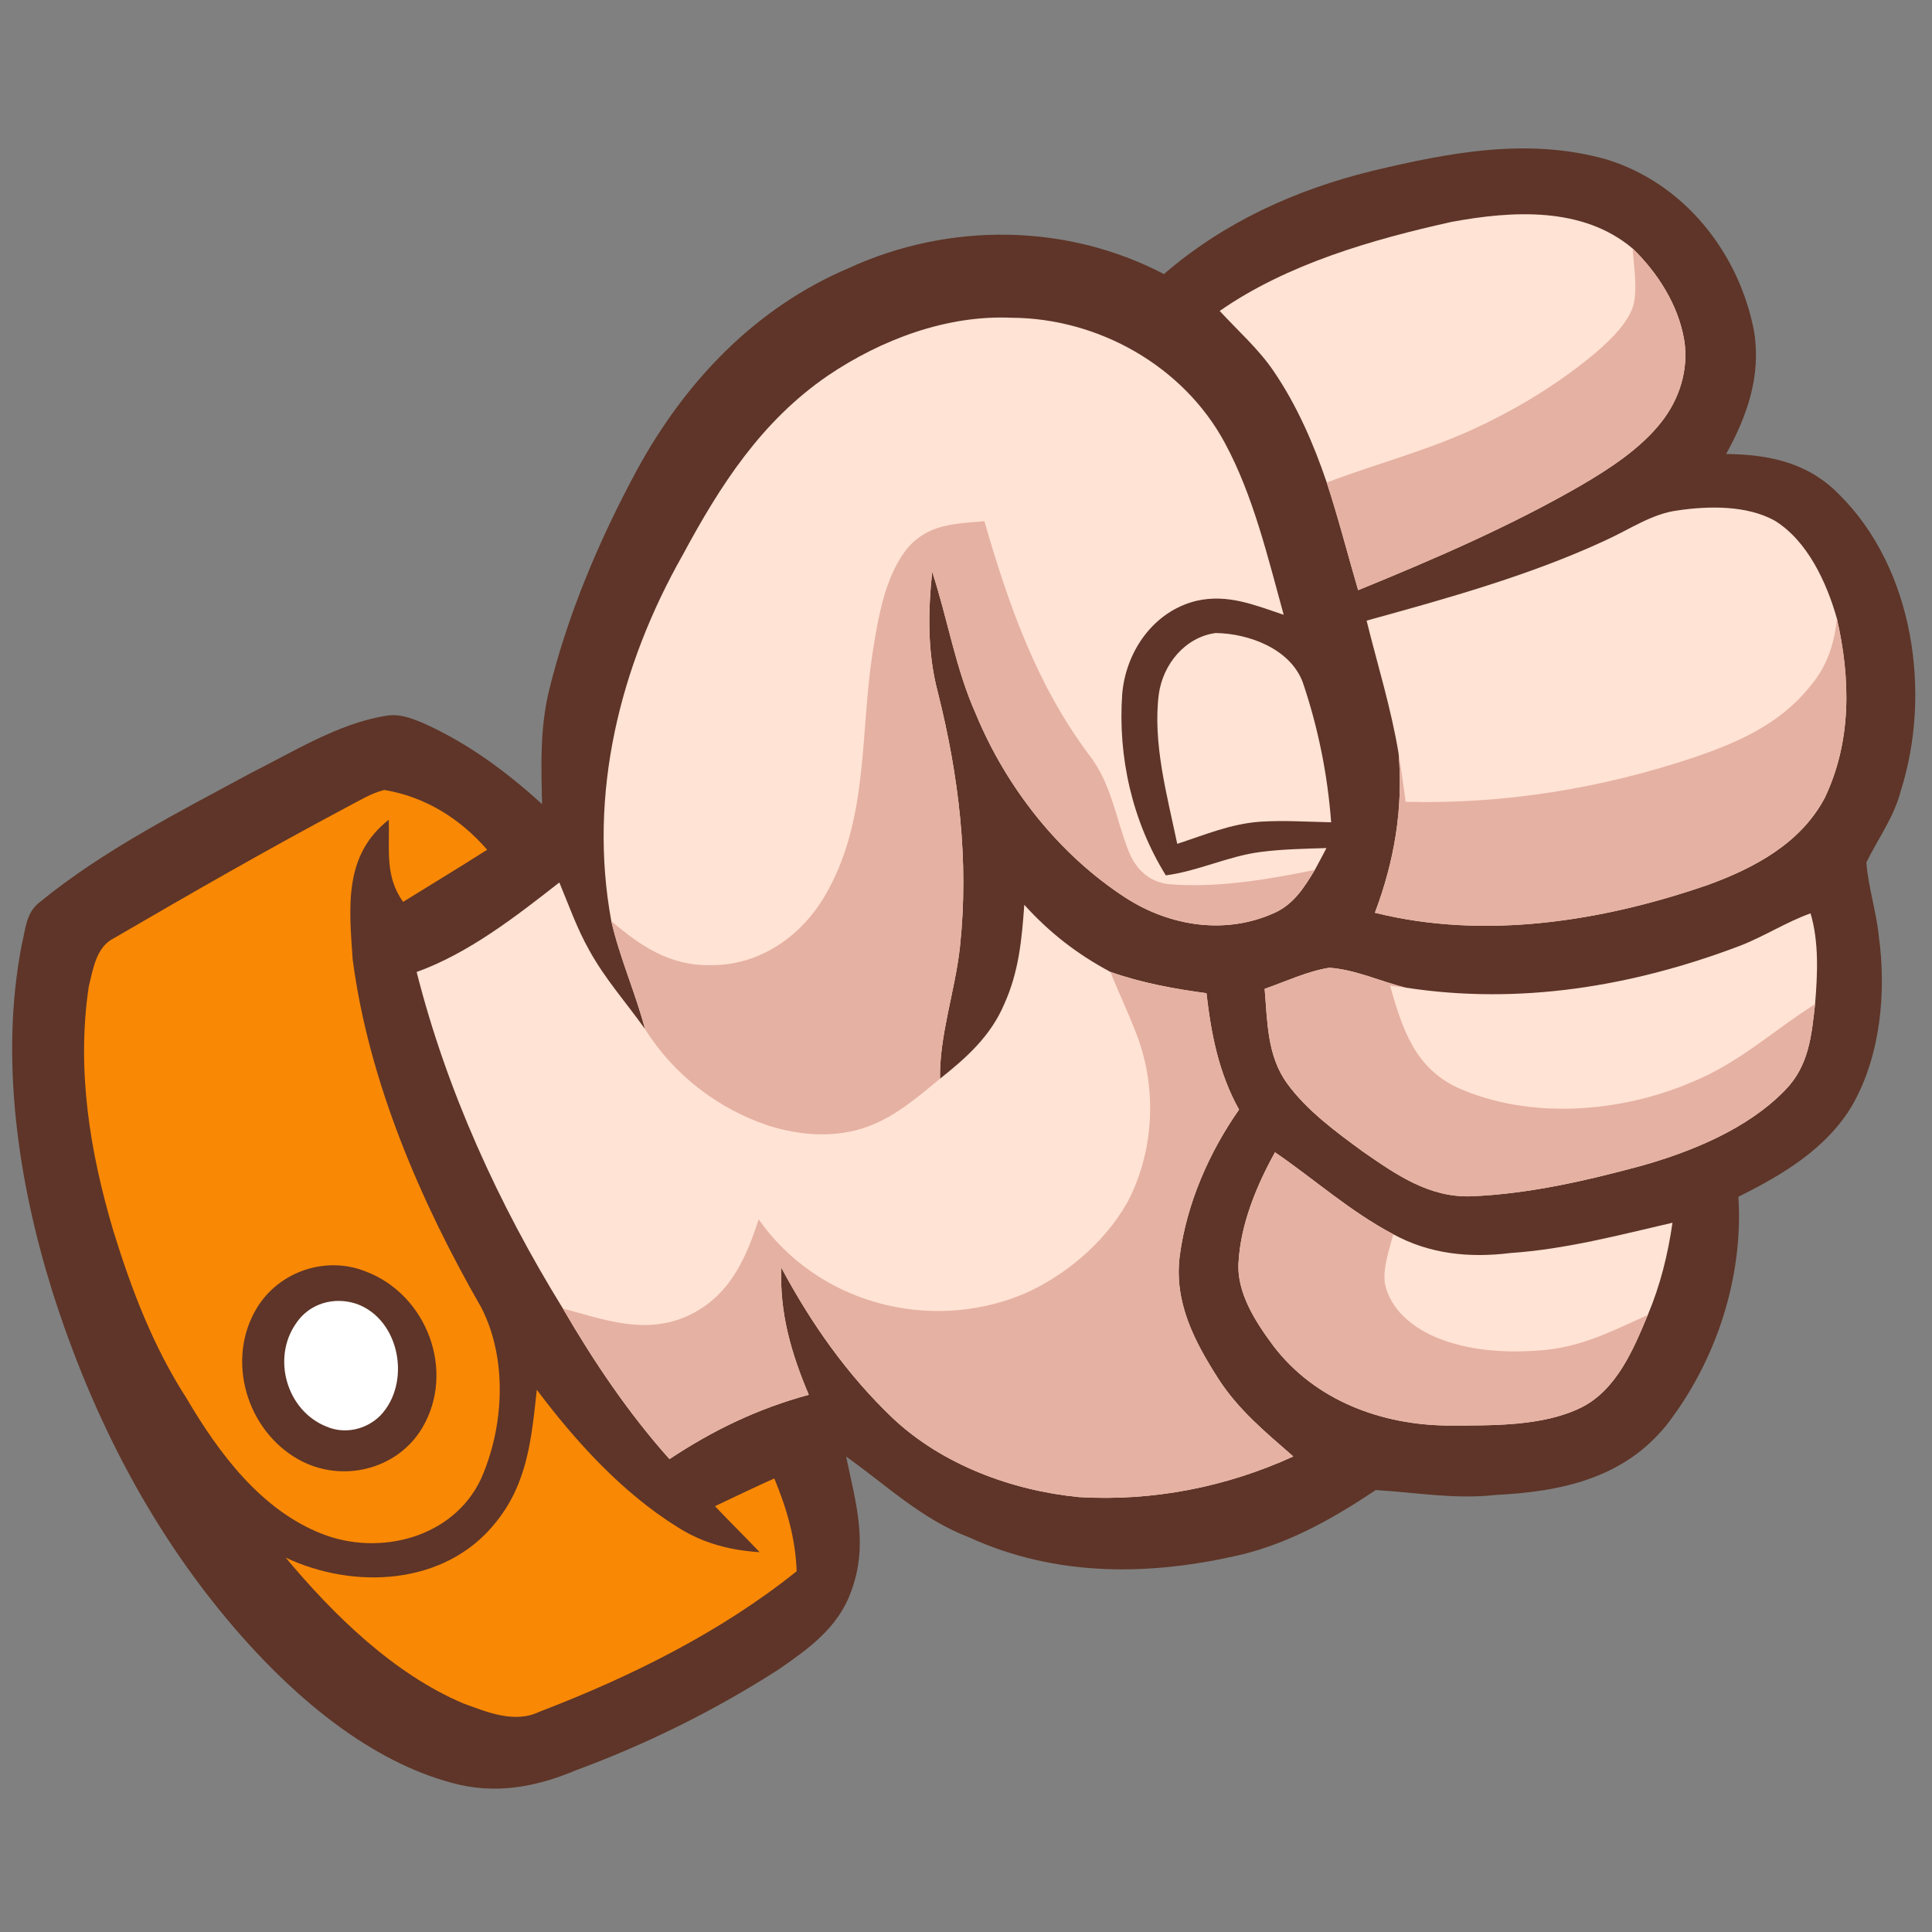<svg xmlns="http://www.w3.org/2000/svg" xmlns:xlink="http://www.w3.org/1999/xlink" width="500" zoomAndPan="magnify" viewBox="0 0 375 375" height="500" preserveAspectRatio="xMidYMid meet" version="1.2"><rect x="0" y="0" width="375" height="375" fill="#808080" stroke="none"/><g id="ca4a2ce372"><path style=" stroke:none;fill-rule:nonzero;fill:#5e3528;fill-opacity:1;" d="M 362.262 167.398 C 362.617 172.191 364.184 176.855 364.668 181.668 C 366.164 192.477 365.035 204.855 359.551 214.492 C 354.594 222.926 345.953 228.059 337.418 232.285 C 338.43 247.98 333.074 264.246 323.453 276.625 C 315.062 287.008 302.922 289.547 290.203 290.176 C 282.355 291.055 274.805 289.676 267.031 289.223 C 258.977 294.59 250.734 299.301 241.258 301.676 C 223.422 305.914 205.074 306.164 188.121 298.406 C 178.82 294.84 172.16 288.344 164.227 282.711 C 166.133 291.773 168.613 299.855 165.164 309.008 C 162.629 316.004 156.848 320.098 150.969 324.145 C 138.66 332.023 125.562 338.52 111.863 343.578 C 104.031 346.895 96.039 348.375 87.68 346.043 C 71.883 341.832 57.699 329.793 47.051 317.766 C 29.832 298.316 17.965 275.289 10.148 250.617 C 3.52 229.426 -0.047 205.445 4.207 183.441 C 4.957 180.391 5.016 177.137 7.727 175.098 C 19.988 165.066 34.816 157.555 48.723 150.031 C 56.891 145.938 65.691 140.438 74.711 138.973 C 77.41 138.43 79.715 139.352 82.164 140.363 C 90.789 144.223 98.27 149.754 105.219 156.09 C 105.031 148.711 104.809 141.582 106.496 134.32 C 110.133 119.363 116.234 104.957 123.523 91.422 C 132.898 74.156 146.566 59.711 164.871 51.98 C 184.203 43.137 206.996 43.297 225.918 53.199 C 237.578 43.137 251.379 36.859 266.266 33.191 C 281.301 29.613 296.48 26.648 311.734 30.918 C 326.871 35.523 337.562 49.047 340.469 64.332 C 341.848 72.953 339.148 80.684 335.043 88.121 C 343.371 88.223 350.867 89.762 356.91 95.91 C 371.488 110.281 374.98 134.559 368.922 153.566 C 367.586 158.699 364.535 162.734 362.262 167.398 Z M 362.262 167.398 "/><path style=" stroke:none;fill-rule:nonzero;fill:#ffe3d4;fill-opacity:1;" d="M 244.602 159.492 C 238.797 159.918 233.953 162.016 228.5 163.789 C 226.562 154.488 223.688 144.18 224.934 134.676 C 225.742 128.938 230.039 123.645 235.98 122.867 C 242.418 122.969 250.457 125.934 252.875 132.461 C 255.84 141.199 257.699 150.398 258.375 159.609 C 253.812 159.508 249.164 159.199 244.602 159.492 Z M 244.602 159.492 "/><path style=" stroke:none;fill-rule:nonzero;fill:#ffe3d4;fill-opacity:1;" d="M 80.871 188.664 C 90.992 185.012 100.16 177.871 108.566 171.285 C 110.426 175.742 111.98 180.203 114.371 184.441 C 117.469 190.074 121.5 194.531 125.195 199.738 C 123.32 192.625 120.297 185.965 118.656 178.793 C 114.109 154.109 120.312 129.262 132.516 107.715 C 139.805 94.164 147.812 81.711 160.75 72.867 C 171.062 65.914 183.75 61.117 196.32 61.676 C 213.172 61.75 229.715 71.035 237.754 85.992 C 243.254 96.172 246.098 108.215 249.164 119.332 C 243.52 117.441 238.324 115.238 232.238 116.617 C 223.922 118.629 218.523 126.418 217.82 134.703 C 216.957 146.98 219.785 159.418 226.285 169.906 C 232.621 169.07 238.324 166.195 244.633 165.371 C 248.871 164.816 253.211 164.742 257.465 164.609 C 256.734 166.031 255.969 167.441 255.207 168.848 C 253.184 172.207 251.176 175.418 247.492 177.137 C 237.945 181.508 227.133 179.836 218.465 174.246 C 205.531 165.855 195.336 152.875 189.453 138.68 C 185.422 129.672 183.984 120.258 180.934 110.973 C 180.125 118.848 179.992 126.652 182.031 134.367 C 186.109 150.574 188.105 167.043 186.332 183.75 C 185.391 192.406 182.324 200.867 182.457 209.375 C 187.621 205.281 192.301 201.086 194.926 194.883 C 197.742 188.68 198.344 182.344 198.812 175.625 C 203.77 181.082 209.02 185.16 215.531 188.648 C 215.949 189.703 216.391 190.746 216.836 191.789 C 216.391 190.746 215.949 189.703 215.531 188.648 C 221.574 190.777 227.84 191.922 234.176 192.785 C 235.098 200.793 236.551 208.258 240.496 215.375 C 234.672 223.691 230.348 233.59 228.996 243.695 C 227.824 252.715 231.812 260.328 236.508 267.66 C 240.438 273.734 245.645 277.988 251.027 282.695 C 237.988 288.652 223.73 291.438 209.418 290.586 C 196.406 289.312 182.84 284.293 173.23 275.215 C 164.375 266.766 157.422 256.824 151.656 246.07 C 151.289 254.887 153.594 262.703 156.98 270.727 C 147.141 273.398 138.426 277.578 129.949 283.211 C 121.957 274.262 115.281 264.332 109.254 253.977 C 110.027 254.184 110.793 254.398 111.555 254.613 C 110.793 254.398 110.027 254.184 109.254 253.977 C 96.785 233.766 86.711 211.734 80.871 188.664 Z M 224.305 170.965 C 223.887 170.789 223.488 170.582 223.109 170.348 C 223.488 170.582 223.887 170.789 224.305 170.965 Z M 218.98 165.02 C 219.07 165.25 219.164 165.477 219.262 165.695 C 219.164 165.477 219.07 165.25 218.98 165.02 C 218.391 163.496 217.898 161.969 217.434 160.449 C 217.898 161.969 218.391 163.496 218.98 165.02 Z M 211.219 146.289 C 211.512 146.656 211.785 147.027 212.043 147.402 C 211.785 147.027 211.512 146.656 211.219 146.289 C 210.59 145.441 209.973 144.586 209.379 143.723 C 209.973 144.586 210.59 145.441 211.219 146.289 Z M 176.77 213.941 C 175.223 215.094 173.621 216.16 171.934 217.074 C 173.621 216.16 175.223 215.094 176.77 213.941 Z M 170.254 252.844 C 169.117 252.523 167.996 252.16 166.895 251.75 C 167.996 252.16 169.117 252.523 170.254 252.844 Z M 166.289 219.34 C 165.09 219.656 163.875 219.875 162.648 220.012 C 163.875 219.875 165.09 219.656 166.289 219.34 Z M 147.258 236.684 C 148.258 238.109 149.34 239.453 150.488 240.715 C 149.34 239.453 148.258 238.109 147.258 236.684 Z M 137.621 187.328 C 137.27 187.336 136.922 187.332 136.578 187.32 C 136.922 187.332 137.27 187.336 137.621 187.328 Z M 137.621 187.328 "/><path style=" stroke:none;fill-rule:nonzero;fill:#ffe3d4;fill-opacity:1;" d="M 293.152 243.211 C 303.918 242.477 314.168 239.75 324.629 237.332 C 323.734 243.52 322.266 249.461 319.832 255.238 C 317.031 261.957 313.758 269.805 306.867 273.223 C 299.371 276.902 289.469 276.668 281.285 276.695 C 268.262 276.652 255.324 271.887 247.227 261.324 C 243.781 256.707 239.953 250.898 240.41 244.898 C 240.832 237.52 243.93 230.055 247.477 223.66 C 255.281 229.016 261.969 235.086 270.445 239.574 C 270.27 240.23 270.07 240.91 269.871 241.605 C 270.07 240.91 270.27 240.23 270.445 239.574 C 277.516 243.434 285.262 244.195 293.152 243.211 Z M 293.152 243.211 "/><path style=" stroke:none;fill-rule:nonzero;fill:#ffe3d4;fill-opacity:1;" d="M 306.82 94.25 C 293.152 102.141 278.219 108.598 263.613 114.551 C 261.574 107.57 259.77 100.527 257.523 93.664 C 258.141 93.43 258.754 93.199 259.367 92.977 C 258.754 93.199 258.141 93.43 257.523 93.664 C 254.973 86.156 251.715 78.645 247.242 72.09 C 244.367 67.805 240.246 64.168 236.742 60.355 C 249.809 51.246 266.371 46.48 281.785 43.062 C 293.504 40.906 307.188 40.027 316.898 48.242 C 321.781 52.965 325.773 59.242 326.902 66.004 C 327.824 71.691 325.977 77.516 322.426 81.977 C 318.395 87.094 312.395 90.996 306.82 94.25 Z M 286.711 82.957 C 286.117 83.238 285.52 83.512 284.918 83.777 C 285.52 83.512 286.117 83.238 286.711 82.957 C 289.059 81.855 291.379 80.676 293.656 79.414 C 291.379 80.676 289.059 81.855 286.711 82.957 Z M 286.711 82.957 "/><path style=" stroke:none;fill-rule:nonzero;fill:#ffe3d4;fill-opacity:1;" d="M 331.52 171.754 C 311.031 178.836 288.207 182.477 266.867 177.164 C 270.637 167.191 272.383 156.953 271.473 146.277 C 270.008 137.434 267.395 129.117 265.254 120.461 C 280.742 116.195 296.996 111.676 311.59 104.898 C 316.238 102.801 320.609 99.723 325.609 99.078 C 331.578 98.195 339.016 98.035 344.473 101.059 C 350.867 105.004 354.562 113.098 356.543 120.066 C 359.199 131.727 359.434 143.84 354.195 154.84 C 349.547 163.656 340.555 168.469 331.52 171.754 Z M 331.52 171.754 "/><path style=" stroke:none;fill-rule:nonzero;fill:#ffe3d4;fill-opacity:1;" d="M 272.852 191.699 C 294.941 195.102 316.84 191.48 337.578 183.633 C 342.344 181.816 346.645 178.984 351.426 177.281 C 353.082 182.828 352.789 189.176 352.305 194.898 C 351.613 201.145 351.086 206.926 346.453 211.633 C 339.25 219.07 328.398 223.527 318.57 226.285 C 307.891 229.176 296.789 231.727 285.699 232.195 C 277.441 232.535 270.977 227.988 264.52 223.512 C 259.328 219.715 253.625 215.535 249.824 210.285 C 245.922 204.887 246.012 198.316 245.469 191.934 C 249.562 190.512 253.711 188.531 257.996 187.844 C 263.012 188.164 267.969 190.512 272.852 191.699 Z M 301.297 215.172 C 300.305 215.137 299.316 215.074 298.332 214.988 C 299.316 215.074 300.305 215.137 301.297 215.172 Z M 282.797 211.074 C 285 212.066 287.293 212.867 289.645 213.492 C 287.293 212.867 285 212.066 282.797 211.074 C 282.016 210.703 281.289 210.297 280.609 209.863 C 281.289 210.297 282.016 210.703 282.797 211.074 Z M 270.246 192.852 C 270.098 192.344 269.949 191.832 269.801 191.32 C 269.949 191.832 270.098 192.344 270.246 192.852 Z M 270.246 192.852 "/><path style=" stroke:none;fill-rule:nonzero;fill:#f98805;fill-opacity:1;" d="M 94.559 164.934 C 89.16 168.379 83.676 171.68 78.234 175.055 C 74.652 169.965 75.652 164.949 75.461 159.109 C 66.633 166.031 67.773 176.109 68.449 186.184 C 71.543 209.859 81.605 233.223 93.43 253.816 C 98.547 263.82 97.844 276.945 93.355 287.066 C 87.988 298.477 73.73 302.113 62.523 297.73 C 50.672 293.109 42.43 282.008 36.195 271.387 C 29.715 261.34 25.535 250.34 22.012 238.957 C 17.422 223.512 14.84 207.629 17.219 191.539 C 18.055 188.164 18.656 183.793 22.102 182.109 C 36.988 173.441 51.934 164.859 67.145 156.762 C 69.535 155.531 71.957 153.977 74.582 153.332 C 82.547 154.652 89.309 158.891 94.559 164.934 Z M 49.867 253.859 C 43.766 263.906 47.844 277.695 58.02 283.328 C 66.266 287.902 77.074 285.352 81.957 277.152 C 88.484 266.137 82.867 251.293 71.016 246.805 C 63.285 243.68 54.18 246.762 49.867 253.859 Z M 49.867 253.859 "/><path style=" stroke:none;fill-rule:nonzero;fill:#ffffff;fill-opacity:1;" d="M 73.805 274.777 C 71.047 277.52 66.867 278.441 63.273 276.859 C 55.645 273.762 52.742 263.656 57.434 256.91 C 60.031 252.965 64.871 251.602 69.27 253.098 C 77.691 256.191 79.848 268.484 73.805 274.777 Z M 73.805 274.777 "/><path style=" stroke:none;fill-rule:nonzero;fill:#f98805;fill-opacity:1;" d="M 96.098 295.66 C 102.418 287.961 103.152 279.266 104.195 269.758 C 111.746 279.805 120.77 289.734 131.504 296.41 C 136.402 299.535 141.684 300.914 147.449 301.277 C 144.602 298.258 141.625 295.383 138.777 292.348 C 142.621 290.543 146.422 288.68 150.293 286.965 C 152.715 292.816 154.398 298.594 154.633 304.977 C 139.852 316.828 122.309 325.508 104.68 332.258 C 99.867 334.574 94.559 332.328 89.922 330.629 C 76.414 324.906 64.754 313.469 55.453 302.336 C 68.758 308.598 86.359 307.746 96.098 295.66 Z M 96.098 295.66 "/><path style=" stroke:none;fill-rule:nonzero;fill:#e5b1a3;fill-opacity:1;" d="M 306.82 94.25 C 293.152 102.141 278.219 108.598 263.613 114.551 C 261.574 107.57 259.77 100.527 257.523 93.664 C 267.352 89.91 277.164 87.461 286.711 82.957 C 295.059 79.043 303.039 74.129 310.078 68.16 C 312.777 65.754 315.988 62.719 317.074 59.184 C 317.852 55.707 317.117 51.773 316.898 48.242 C 321.781 52.965 325.773 59.242 326.902 66.004 C 327.824 71.691 325.977 77.516 322.426 81.977 C 318.395 87.094 312.395 90.996 306.82 94.25 Z M 306.82 94.25 "/><path style=" stroke:none;fill-rule:nonzero;fill:#e5b1a3;fill-opacity:1;" d="M 247.492 177.137 C 237.945 181.508 227.133 179.836 218.465 174.246 C 205.531 165.855 195.336 152.875 189.453 138.68 C 185.422 129.672 183.984 120.258 180.934 110.973 C 180.125 118.848 179.992 126.652 182.031 134.367 C 186.109 150.574 188.105 167.043 186.332 183.75 C 185.391 192.406 182.324 200.867 182.457 209.375 C 178.191 212.895 173.906 216.605 168.656 218.586 C 162.422 220.945 155.484 220.477 149.207 218.496 C 139.352 215.242 130.711 208.555 125.199 199.738 C 123.32 192.625 120.297 185.965 118.656 178.793 C 124.242 183.547 129.934 187.434 137.621 187.328 C 147.711 187.562 156.219 181.316 160.809 172.633 C 168.555 158.406 166.969 142.215 169.375 126.652 C 170.445 119.906 171.824 111.426 176.402 106.102 C 180.418 101.645 185.539 101.672 191.066 101.16 C 195.719 117.25 201.102 132.707 211.219 146.289 C 215.707 151.98 216.473 158.508 218.98 165.02 C 220.418 168.688 223.012 171.27 227.09 171.637 C 236.391 172.367 246.098 170.711 255.207 168.848 C 253.184 172.207 251.176 175.418 247.492 177.137 Z M 247.492 177.137 "/><path style=" stroke:none;fill-rule:nonzero;fill:#e5b1a3;fill-opacity:1;" d="M 331.52 171.754 C 311.031 178.836 288.207 182.477 266.867 177.164 C 270.637 167.191 272.383 156.953 271.473 146.277 C 271.988 149.387 272.426 152.508 272.836 155.633 C 291.859 156.117 310.754 153.066 328.777 147.023 C 337.535 144.031 345.586 140.496 351.484 133.031 C 354.637 129.293 356.074 124.891 356.543 120.066 C 359.199 131.727 359.434 143.84 354.195 154.84 C 349.547 163.656 340.555 168.469 331.52 171.754 Z M 331.52 171.754 "/><path style=" stroke:none;fill-rule:nonzero;fill:#e5b1a3;fill-opacity:1;" d="M 272.852 191.699 L 269.801 191.32 C 272.164 199.547 274.48 207.086 282.797 211.074 C 296.891 217.41 314.668 216.004 328.633 209.934 C 337.68 206.207 344.195 200.031 352.305 194.898 C 351.613 201.145 351.086 206.926 346.453 211.633 C 339.25 219.07 328.398 223.527 318.57 226.285 C 307.891 229.176 296.789 231.727 285.699 232.195 C 277.441 232.535 270.977 227.988 264.52 223.512 C 259.328 219.715 253.625 215.535 249.824 210.285 C 245.922 204.887 246.012 198.316 245.469 191.934 C 249.562 190.512 253.711 188.531 257.996 187.844 C 263.012 188.164 267.969 190.512 272.852 191.699 Z M 272.852 191.699 "/><path style=" stroke:none;fill-rule:nonzero;fill:#e5b1a3;fill-opacity:1;" d="M 133.586 255.371 C 141.492 251.66 144.703 244.562 147.258 236.684 C 158.652 252.891 180.141 258.699 198.387 251.293 C 206.629 247.773 214.27 241.305 218.746 233.516 C 223.98 223.762 224.625 211.547 220.77 201.203 C 219.199 196.953 217.203 192.859 215.531 188.648 C 221.574 190.777 227.84 191.922 234.176 192.785 C 235.098 200.793 236.551 208.258 240.496 215.375 C 234.672 223.691 230.348 233.59 228.996 243.695 C 227.824 252.715 231.812 260.328 236.508 267.66 C 240.438 273.734 245.645 277.988 251.027 282.695 C 237.988 288.652 223.73 291.438 209.418 290.586 C 196.406 289.312 182.84 284.293 173.234 275.215 C 164.375 266.766 157.422 256.824 151.656 246.07 C 151.289 254.887 153.594 262.703 156.98 270.727 C 147.141 273.398 138.426 277.578 129.949 283.211 C 121.957 274.262 115.281 264.332 109.254 253.977 C 117.48 256.191 125.227 259.156 133.586 255.371 Z M 133.586 255.371 "/><path style=" stroke:none;fill-rule:nonzero;fill:#e5b1a3;fill-opacity:1;" d="M 247.23 261.324 C 243.781 256.707 239.953 250.898 240.41 244.898 C 240.832 237.52 243.93 230.055 247.477 223.66 C 255.281 229.016 261.969 235.086 270.445 239.574 C 269.641 242.566 268.363 246.102 268.82 249.227 C 269.891 254.125 274.027 257.527 278.441 259.449 C 285.113 262.352 293.078 262.703 300.234 262 C 307.469 261.207 313.332 258.172 319.832 255.238 C 317.031 261.957 313.758 269.805 306.867 273.223 C 299.371 276.902 289.469 276.668 281.285 276.695 C 268.262 276.652 255.324 271.887 247.23 261.324 Z M 247.23 261.324 "/></g></svg>